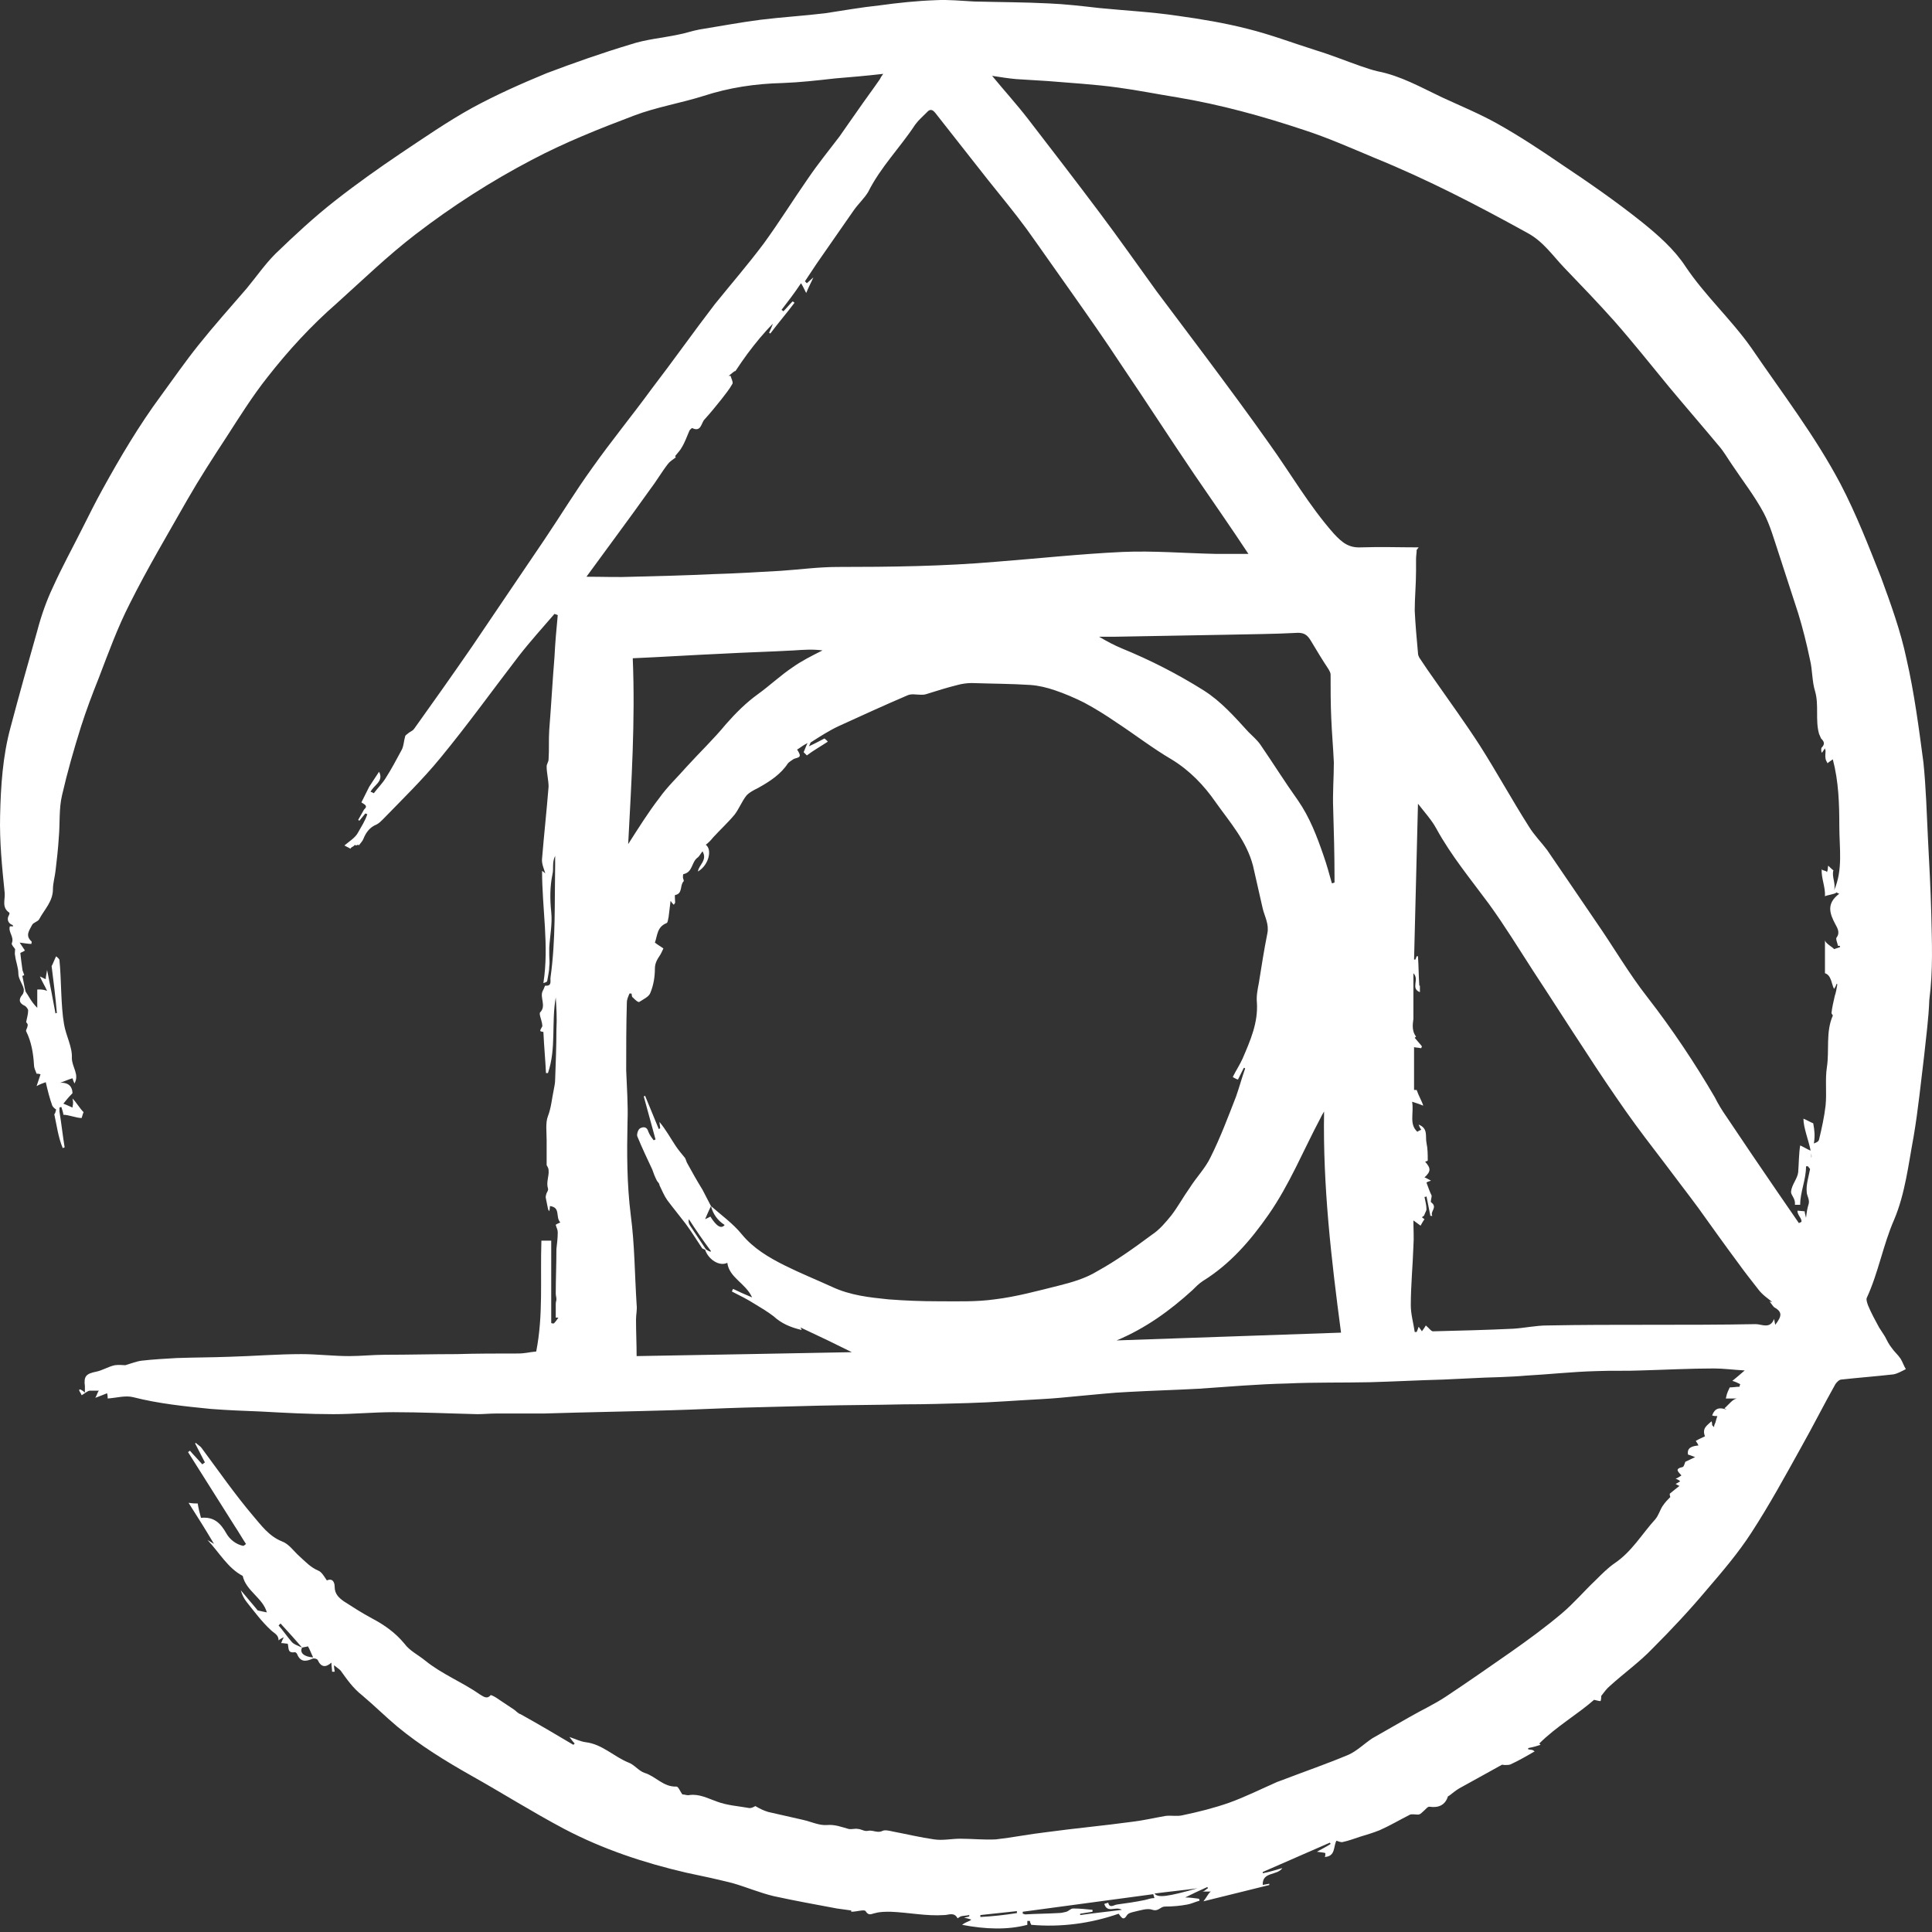 <?xml version="1.0" encoding="UTF-8"?>
<svg width="35px" height="35px" viewBox="0 0 35 35" version="1.1" xmlns="http://www.w3.org/2000/svg" xmlns:xlink="http://www.w3.org/1999/xlink">
    <rect x="0" y="0" width="35" height="35" fill="#333333" stroke="none"/>
    <g id="About" stroke="none" stroke-width="1" fill="none" fill-rule="evenodd">
        <g id="Desktop-Copy-7" transform="translate(-420, -1326)">
            <path d="M454.987,1342.556 C454.975,1342.107 454.951,1341.647 454.927,1341.198 C454.904,1340.737 454.892,1340.276 454.845,1339.815 C454.762,1339.189 454.679,1338.551 454.538,1337.937 C454.431,1337.428 454.254,1336.944 454.077,1336.46 C453.852,1335.892 453.628,1335.314 453.344,1334.77 C452.883,1333.896 452.281,1333.116 451.726,1332.301 C451.359,1331.781 450.887,1331.355 450.532,1330.824 C450.331,1330.517 450.036,1330.257 449.741,1330.02 C449.268,1329.642 448.772,1329.3 448.276,1328.969 C447.897,1328.709 447.519,1328.461 447.118,1328.236 C446.799,1328.059 446.456,1327.917 446.125,1327.764 C445.747,1327.586 445.381,1327.374 444.955,1327.291 C444.849,1327.267 444.755,1327.232 444.648,1327.197 C444.376,1327.102 444.117,1326.996 443.845,1326.913 C443.431,1326.783 443.03,1326.629 442.604,1326.523 C442.191,1326.417 441.765,1326.346 441.34,1326.287 C440.867,1326.216 440.383,1326.192 439.91,1326.145 C439.603,1326.11 439.296,1326.074 439.001,1326.062 C438.552,1326.039 438.091,1326.039 437.642,1326.027 C437.417,1326.015 437.181,1325.991 436.957,1326.003 C436.614,1326.015 436.271,1326.051 435.929,1326.098 C435.598,1326.133 435.267,1326.192 434.948,1326.24 C434.558,1326.287 434.168,1326.31 433.778,1326.358 C433.412,1326.405 433.034,1326.476 432.668,1326.535 C432.538,1326.559 432.408,1326.606 432.278,1326.629 C431.994,1326.689 431.699,1326.712 431.415,1326.807 C430.907,1326.96 430.399,1327.138 429.903,1327.326 C429.442,1327.516 428.993,1327.716 428.556,1327.953 C428.107,1328.201 427.682,1328.496 427.256,1328.78 C426.855,1329.051 426.453,1329.335 426.063,1329.642 C425.685,1329.938 425.33,1330.269 424.988,1330.599 C424.799,1330.788 424.645,1331.013 424.468,1331.226 C424.173,1331.568 423.877,1331.899 423.594,1332.253 C423.357,1332.549 423.145,1332.856 422.92,1333.163 C422.518,1333.707 422.176,1334.286 421.857,1334.865 C421.727,1335.101 421.609,1335.337 421.491,1335.573 C421.313,1335.928 421.124,1336.271 420.959,1336.637 C420.841,1336.885 420.746,1337.157 420.675,1337.428 C420.51,1338.007 420.344,1338.598 420.191,1339.177 C420.049,1339.697 420.014,1340.241 420.002,1340.772 C419.99,1341.245 420.037,1341.706 420.085,1342.178 C420.096,1342.296 420.026,1342.438 420.167,1342.533 C420.179,1342.533 420.167,1342.58 420.155,1342.592 C420.12,1342.663 420.155,1342.733 420.226,1342.757 C420.226,1342.757 420.238,1342.769 420.238,1342.781 L420.179,1342.781 C420.144,1342.887 420.262,1342.97 420.214,1343.088 C420.203,1343.112 420.25,1343.159 420.274,1343.194 C420.274,1343.23 420.262,1343.277 420.274,1343.312 C420.285,1343.419 420.333,1343.525 420.333,1343.643 C420.333,1343.726 420.404,1343.821 420.427,1343.903 C420.439,1343.939 420.427,1343.998 420.404,1344.021 C420.333,1344.104 420.344,1344.175 420.451,1344.222 C420.474,1344.234 420.51,1344.281 420.51,1344.305 C420.51,1344.376 420.486,1344.447 420.474,1344.518 C420.498,1344.541 420.51,1344.565 420.498,1344.588 C420.498,1344.624 420.463,1344.659 420.474,1344.683 C420.569,1344.872 420.604,1345.085 420.616,1345.297 C420.616,1345.345 420.64,1345.392 420.663,1345.451 C420.675,1345.451 420.711,1345.451 420.734,1345.463 L420.663,1345.676 C420.723,1345.64 420.77,1345.628 420.829,1345.605 C420.864,1345.758 420.9,1345.9 420.947,1346.03 C420.959,1346.054 420.983,1346.077 421.018,1346.101 C421.006,1346.124 421.006,1346.172 420.983,1346.184 C421.03,1346.396 421.053,1346.597 421.136,1346.798 C421.148,1346.798 421.16,1346.786 421.171,1346.786 C421.136,1346.573 421.112,1346.349 421.077,1346.136 L421.077,1346.065 C421.077,1346.065 421.101,1346.054 421.112,1346.054 C421.124,1346.101 421.148,1346.16 421.148,1346.195 C421.242,1346.195 421.384,1346.254 421.479,1346.254 C421.491,1346.219 421.502,1346.172 421.514,1346.148 C421.443,1346.077 421.384,1345.971 421.313,1345.9 C421.337,1345.994 421.313,1346.03 421.313,1346.065 C421.266,1346.042 421.207,1346.018 421.148,1345.994 C421.195,1345.935 421.242,1345.876 421.313,1345.805 C421.313,1345.699 421.254,1345.605 421.089,1345.616 C421.16,1345.593 421.231,1345.557 421.313,1345.534 C421.325,1345.569 421.337,1345.605 421.349,1345.628 C421.443,1345.463 421.302,1345.333 421.302,1345.167 C421.313,1344.967 421.195,1344.766 421.16,1344.553 C421.101,1344.222 421.112,1343.726 421.077,1343.395 C421.077,1343.372 421.042,1343.348 421.018,1343.324 C421.006,1343.336 420.947,1343.49 420.935,1343.502 C420.971,1343.785 421.006,1344.069 421.03,1344.352 C421.018,1344.352 421.006,1344.352 421.006,1344.364 C420.959,1344.116 420.912,1343.856 420.853,1343.572 C420.841,1343.655 420.829,1343.69 420.829,1343.738 C420.793,1343.726 420.782,1343.714 420.723,1343.69 C420.77,1343.797 420.817,1343.868 420.853,1343.951 C420.77,1343.915 420.675,1343.927 420.675,1343.927 L420.675,1344.258 C420.557,1344.139 420.522,1344.045 420.463,1343.962 C420.439,1343.868 420.427,1343.773 420.404,1343.679 L420.439,1343.667 C420.427,1343.62 420.404,1343.584 420.404,1343.549 C420.392,1343.466 420.38,1343.372 420.368,1343.265 C420.38,1343.253 420.427,1343.242 420.451,1343.218 L420.356,1343.076 C420.451,1343.088 420.51,1343.1 420.569,1343.1 C420.569,1343.076 420.581,1343.064 420.569,1343.053 C420.451,1342.946 420.534,1342.852 420.581,1342.757 C420.604,1342.71 420.687,1342.698 420.711,1342.651 C420.805,1342.474 420.959,1342.332 420.959,1342.107 C420.959,1342.001 420.994,1341.883 421.006,1341.776 C421.03,1341.576 421.053,1341.375 421.065,1341.174 C421.089,1340.914 421.065,1340.654 421.124,1340.406 C421.219,1339.992 421.337,1339.579 421.467,1339.165 C421.561,1338.87 421.668,1338.586 421.786,1338.291 C421.963,1337.83 422.129,1337.369 422.353,1336.932 C422.672,1336.294 423.038,1335.68 423.393,1335.054 C423.617,1334.664 423.854,1334.298 424.102,1333.919 C424.338,1333.553 424.574,1333.175 424.846,1332.832 C425.224,1332.348 425.638,1331.899 426.098,1331.497 C426.571,1331.072 427.02,1330.635 427.528,1330.245 C428.19,1329.737 428.887,1329.288 429.631,1328.898 C430.234,1328.579 430.86,1328.331 431.486,1328.094 C431.888,1327.941 432.325,1327.87 432.739,1327.74 C433.211,1327.586 433.684,1327.516 434.18,1327.504 C434.499,1327.492 434.806,1327.457 435.125,1327.421 C435.409,1327.397 435.692,1327.374 436,1327.338 C435.964,1327.386 435.952,1327.409 435.941,1327.433 C435.811,1327.622 435.669,1327.811 435.539,1328 C435.432,1328.154 435.314,1328.319 435.208,1328.473 C435.019,1328.721 434.818,1328.969 434.641,1329.229 C434.369,1329.619 434.121,1330.02 433.837,1330.41 C433.554,1330.788 433.247,1331.143 432.951,1331.509 C432.561,1332.017 432.195,1332.537 431.805,1333.045 C431.451,1333.53 431.073,1333.99 430.73,1334.475 C430.423,1334.9 430.151,1335.349 429.856,1335.786 C429.418,1336.436 428.981,1337.074 428.544,1337.724 C428.202,1338.22 427.859,1338.705 427.504,1339.201 C427.481,1339.236 427.445,1339.248 427.41,1339.272 C427.386,1339.295 427.339,1339.319 427.339,1339.343 C427.315,1339.425 427.315,1339.508 427.28,1339.579 C427.185,1339.756 427.091,1339.933 426.985,1340.099 C426.926,1340.193 426.843,1340.276 426.772,1340.37 C426.748,1340.359 426.736,1340.347 426.713,1340.347 C426.76,1340.229 426.961,1340.158 426.867,1339.981 C426.807,1340.075 426.748,1340.158 426.689,1340.252 L426.547,1340.536 C426.595,1340.571 426.677,1340.595 426.595,1340.666 C426.559,1340.725 426.524,1340.796 426.488,1340.855 C426.5,1340.855 426.5,1340.867 426.512,1340.867 C426.547,1340.819 426.583,1340.784 426.618,1340.737 C426.63,1340.737 426.642,1340.749 426.654,1340.749 C426.618,1340.867 426.547,1340.973 426.488,1341.079 C426.441,1341.174 426.323,1341.245 426.24,1341.316 C426.252,1341.327 426.335,1341.363 426.347,1341.375 C426.382,1341.327 426.394,1341.351 426.429,1341.304 C426.453,1341.339 426.488,1341.28 426.5,1341.316 C426.536,1341.268 426.571,1341.233 426.583,1341.198 C426.63,1341.079 426.701,1340.985 426.819,1340.938 C426.867,1340.914 426.902,1340.878 426.937,1340.843 C427.292,1340.477 427.658,1340.122 427.977,1339.732 C428.473,1339.13 428.922,1338.504 429.395,1337.889 C429.596,1337.629 429.832,1337.369 430.045,1337.121 C430.068,1337.133 430.092,1337.133 430.104,1337.145 C430.08,1337.393 430.057,1337.653 430.045,1337.901 C430.009,1338.338 429.986,1338.775 429.95,1339.224 C429.938,1339.402 429.95,1339.579 429.938,1339.756 C429.938,1339.803 429.903,1339.839 429.903,1339.886 C429.903,1340.004 429.938,1340.134 429.938,1340.252 C429.903,1340.69 429.856,1341.115 429.82,1341.552 C429.808,1341.647 429.856,1341.741 429.879,1341.824 C429.867,1341.812 429.856,1341.8 429.82,1341.776 C429.82,1342.462 429.95,1343.135 429.844,1343.809 C429.891,1343.797 429.915,1343.785 429.915,1343.761 C429.927,1343.679 429.95,1343.596 429.95,1343.513 C429.962,1343.442 429.95,1343.372 429.95,1343.289 L429.95,1343.171 C429.962,1342.958 430.009,1342.733 429.986,1342.521 C429.962,1342.284 429.962,1342.06 430.009,1341.835 C430.033,1341.741 429.998,1341.623 430.057,1341.505 L430.057,1341.682 C430.045,1342.355 430.068,1343.029 429.974,1343.702 C429.962,1343.761 430.009,1343.868 429.879,1343.856 C429.867,1343.856 429.856,1343.915 429.832,1343.951 C429.773,1344.069 429.903,1344.222 429.785,1344.34 C429.761,1344.364 429.808,1344.47 429.82,1344.541 C429.82,1344.565 429.832,1344.588 429.82,1344.6 C429.773,1344.683 429.773,1344.683 429.844,1344.695 C429.856,1344.955 429.879,1345.191 429.891,1345.439 L429.927,1345.439 C430.08,1344.99 429.986,1344.529 430.068,1344.069 C430.08,1344.258 430.092,1344.447 430.08,1344.648 C430.08,1344.955 430.068,1345.25 430.057,1345.557 C430.057,1345.616 430.045,1345.676 430.033,1345.735 C429.998,1345.9 429.986,1346.065 429.927,1346.219 C429.879,1346.337 429.903,1346.514 429.903,1346.656 L429.903,1347.105 C429.903,1347.117 429.938,1347.152 429.938,1347.2 C429.95,1347.306 429.891,1347.412 429.927,1347.531 C429.938,1347.554 429.915,1347.59 429.903,1347.613 C429.891,1347.649 429.879,1347.684 429.891,1347.719 L429.927,1347.897 C429.927,1347.909 429.938,1347.92 429.95,1347.944 C429.962,1347.897 429.962,1347.861 429.962,1347.849 C430.163,1347.873 430.057,1348.05 430.151,1348.145 C430.104,1348.168 430.068,1348.18 430.068,1348.192 C430.08,1348.239 430.104,1348.275 430.104,1348.322 C430.104,1348.428 430.092,1348.523 430.08,1348.629 C430.08,1348.901 430.068,1349.173 430.068,1349.433 C430.068,1349.468 430.08,1349.504 430.08,1349.539 C430.08,1349.563 430.068,1349.586 430.068,1349.622 L430.068,1349.87 L430.116,1349.87 C430.092,1349.905 430.068,1349.941 430.033,1349.976 C430.021,1349.976 429.986,1349.976 429.986,1349.964 L429.986,1348.476 L429.808,1348.476 C429.785,1349.185 429.844,1349.823 429.714,1350.484 C429.572,1350.496 429.525,1350.52 429.371,1350.52 C429.005,1350.52 428.639,1350.52 428.273,1350.531 C427.835,1350.531 427.41,1350.543 426.973,1350.543 C426.76,1350.543 426.536,1350.567 426.323,1350.567 C426.039,1350.567 425.744,1350.531 425.46,1350.531 C425.023,1350.531 424.598,1350.567 424.161,1350.579 C423.842,1350.591 423.523,1350.591 423.204,1350.602 C422.991,1350.614 422.778,1350.626 422.566,1350.65 C422.471,1350.662 422.389,1350.697 422.27,1350.732 C422.235,1350.732 422.152,1350.721 422.081,1350.732 C421.963,1350.756 421.857,1350.827 421.739,1350.85 C421.561,1350.886 421.514,1350.933 421.538,1351.111 L421.538,1351.229 C421.514,1351.205 421.479,1351.181 421.455,1351.17 C421.443,1351.17 421.432,1351.181 421.432,1351.181 C421.443,1351.217 421.467,1351.24 421.479,1351.276 C421.526,1351.252 421.585,1351.193 421.632,1351.193 L421.798,1351.193 C421.774,1351.193 421.762,1351.264 421.727,1351.323 C421.821,1351.288 421.881,1351.264 421.94,1351.24 C421.951,1351.276 421.951,1351.323 421.951,1351.335 C422.117,1351.323 422.27,1351.276 422.412,1351.311 C422.873,1351.429 423.346,1351.477 423.818,1351.524 C424.125,1351.548 424.421,1351.559 424.728,1351.571 C425.165,1351.595 425.602,1351.619 426.039,1351.619 C426.406,1351.619 426.76,1351.583 427.126,1351.583 C427.634,1351.583 428.143,1351.607 428.651,1351.619 C428.757,1351.619 428.875,1351.607 428.993,1351.607 L429.856,1351.607 C430.624,1351.583 431.392,1351.571 432.16,1351.548 C432.597,1351.536 433.046,1351.512 433.483,1351.5 L434.83,1351.465 C435.35,1351.453 435.87,1351.453 436.378,1351.441 C436.768,1351.441 437.146,1351.429 437.535,1351.418 C437.973,1351.406 438.422,1351.37 438.859,1351.347 C439.095,1351.335 439.331,1351.311 439.568,1351.288 C439.851,1351.264 440.147,1351.229 440.43,1351.217 C440.856,1351.193 441.293,1351.181 441.718,1351.158 C442.25,1351.122 442.782,1351.075 443.325,1351.063 C443.821,1351.04 444.329,1351.051 444.825,1351.04 C445.263,1351.028 445.7,1351.004 446.149,1350.992 L446.893,1350.957 C446.893,1350.957 447.389,1350.945 447.638,1350.921 C448.063,1350.898 448.488,1350.85 448.913,1350.839 C449.185,1350.827 449.457,1350.839 449.729,1350.827 C450.166,1350.815 450.615,1350.791 451.052,1350.791 C451.217,1350.791 451.395,1350.815 451.607,1350.827 C451.513,1350.91 451.454,1350.957 451.383,1351.016 C451.43,1351.028 451.477,1351.051 451.525,1351.075 C451.525,1351.087 451.513,1351.099 451.513,1351.122 C451.454,1351.122 451.395,1351.134 451.336,1351.134 C451.312,1351.193 451.288,1351.217 451.265,1351.335 L451.477,1351.335 C451.395,1351.335 451.324,1351.441 451.241,1351.512 C451.253,1351.524 451.265,1351.524 451.277,1351.536 C451.147,1351.489 451.064,1351.512 451.017,1351.642 C451.052,1351.654 451.076,1351.654 451.111,1351.654 C451.099,1351.689 451.088,1351.725 451.076,1351.772 C451.064,1351.796 451.052,1351.819 451.052,1351.855 L451.017,1351.819 C451.017,1351.796 451.017,1351.772 451.005,1351.748 C450.934,1351.819 450.828,1351.867 450.887,1352.02 C450.839,1352.044 450.78,1352.068 450.721,1352.103 C450.733,1352.127 450.757,1352.15 450.768,1352.186 C450.662,1352.197 450.556,1352.221 450.58,1352.351 C450.627,1352.363 450.674,1352.386 450.709,1352.398 C450.65,1352.422 450.591,1352.457 450.532,1352.481 C450.52,1352.505 450.509,1352.564 450.485,1352.576 C450.32,1352.611 450.414,1352.67 450.461,1352.729 C450.426,1352.753 450.39,1352.776 450.355,1352.788 C450.39,1352.8 450.414,1352.812 450.438,1352.835 C450.402,1352.859 450.379,1352.871 450.355,1352.883 C450.379,1352.895 450.414,1352.918 450.426,1352.918 C450.379,1352.954 450.32,1353.001 450.249,1353.06 C450.249,1353.084 450.249,1353.095 450.26,1353.119 C450.213,1353.166 450.166,1353.214 450.119,1353.284 C450.072,1353.355 450.048,1353.45 449.989,1353.521 C449.741,1353.793 449.563,1354.111 449.244,1354.324 C449.126,1354.407 449.02,1354.513 448.913,1354.62 C448.701,1354.82 448.512,1355.045 448.287,1355.234 C447.992,1355.482 447.685,1355.707 447.366,1355.931 C446.976,1356.203 446.586,1356.475 446.196,1356.734 C445.983,1356.876 445.747,1356.983 445.523,1357.113 C445.298,1357.242 445.086,1357.361 444.861,1357.491 C444.719,1357.585 444.589,1357.715 444.436,1357.786 C444.046,1357.951 443.632,1358.093 443.231,1358.247 C443.195,1358.259 443.171,1358.27 443.136,1358.282 C442.841,1358.412 442.557,1358.554 442.262,1358.66 C441.99,1358.755 441.706,1358.826 441.423,1358.885 C441.328,1358.909 441.222,1358.885 441.116,1358.897 C440.915,1358.932 440.714,1358.979 440.513,1359.003 C439.993,1359.074 439.473,1359.121 438.953,1359.192 C438.646,1359.227 438.351,1359.287 438.044,1359.322 C437.831,1359.334 437.606,1359.31 437.394,1359.31 C437.24,1359.31 437.075,1359.346 436.921,1359.322 C436.673,1359.287 436.425,1359.227 436.177,1359.18 C436.118,1359.168 436.035,1359.145 435.988,1359.168 C435.893,1359.216 435.811,1359.145 435.716,1359.168 C435.657,1359.18 435.598,1359.133 435.539,1359.133 C435.492,1359.121 435.432,1359.145 435.373,1359.133 C435.243,1359.097 435.125,1359.05 434.983,1359.062 C434.842,1359.074 434.7,1359.003 434.546,1358.968 C434.334,1358.92 434.133,1358.873 433.92,1358.826 C433.837,1358.802 433.767,1358.767 433.684,1358.719 C433.66,1358.731 433.625,1358.755 433.577,1358.755 C433.377,1358.719 433.176,1358.708 432.987,1358.637 C432.821,1358.578 432.668,1358.495 432.49,1358.519 C432.443,1358.53 432.408,1358.507 432.361,1358.507 C432.325,1358.46 432.29,1358.365 432.254,1358.365 C432.018,1358.377 431.876,1358.176 431.675,1358.117 C431.569,1358.081 431.486,1357.963 431.38,1357.928 C431.12,1357.821 430.907,1357.597 430.612,1357.562 C430.517,1357.55 430.423,1357.503 430.316,1357.467 C430.352,1357.514 430.376,1357.55 430.411,1357.585 L430.387,1357.609 C430.068,1357.42 429.749,1357.231 429.43,1357.054 C429.383,1357.042 429.348,1356.994 429.312,1356.971 L428.993,1356.758 C428.958,1356.734 428.887,1356.699 428.887,1356.711 C428.816,1356.794 428.745,1356.723 428.698,1356.699 C428.379,1356.475 428.012,1356.333 427.705,1356.085 C427.575,1355.978 427.422,1355.907 427.327,1355.777 C427.162,1355.577 426.961,1355.435 426.736,1355.317 C426.559,1355.222 426.394,1355.116 426.228,1355.009 C426.146,1354.95 426.063,1354.88 426.063,1354.75 C426.063,1354.667 426.028,1354.584 425.921,1354.631 C425.874,1354.56 425.827,1354.478 425.768,1354.454 C425.626,1354.395 425.531,1354.289 425.425,1354.194 C425.319,1354.1 425.236,1353.97 425.106,1353.923 C424.87,1353.828 424.728,1353.627 424.586,1353.462 C424.255,1353.072 423.96,1352.646 423.653,1352.233 C423.629,1352.197 423.582,1352.174 423.546,1352.138 L423.535,1352.15 C423.594,1352.268 423.653,1352.375 423.712,1352.493 C423.7,1352.505 423.676,1352.517 423.665,1352.528 C423.594,1352.446 423.511,1352.363 423.44,1352.28 C423.428,1352.292 423.416,1352.304 423.405,1352.304 L424.255,1353.651 C424.326,1353.757 424.385,1353.863 424.456,1353.97 C424.444,1353.982 424.433,1353.993 424.409,1354.005 C424.279,1353.982 424.161,1353.887 424.102,1353.781 C423.995,1353.592 423.877,1353.474 423.641,1353.497 C423.617,1353.414 423.594,1353.32 423.582,1353.237 C423.535,1353.237 423.499,1353.237 423.416,1353.225 C423.582,1353.485 423.724,1353.71 423.877,1353.97 C423.818,1353.934 423.783,1353.911 423.759,1353.899 C423.972,1354.123 424.125,1354.407 424.397,1354.549 C424.456,1354.82 424.763,1354.95 424.834,1355.21 C424.775,1355.199 424.728,1355.187 424.669,1355.175 C424.574,1355.057 424.468,1354.939 424.362,1354.809 C424.385,1354.891 424.421,1354.962 424.468,1355.021 C424.61,1355.199 424.74,1355.376 424.905,1355.529 C424.964,1355.588 425.047,1355.612 425.047,1355.718 C425.071,1355.695 425.094,1355.683 425.141,1355.659 C425.118,1355.707 425.106,1355.73 425.094,1355.766 C425.141,1355.766 425.177,1355.777 425.212,1355.777 C425.236,1355.848 425.2,1355.955 425.342,1355.931 C425.354,1355.931 425.366,1355.943 425.378,1355.955 C425.437,1356.108 425.531,1356.108 425.661,1356.049 C425.685,1356.037 425.744,1356.049 425.756,1356.073 C425.815,1356.203 425.898,1356.215 426.004,1356.12 C426.004,1356.179 426.016,1356.238 426.016,1356.285 L426.063,1356.285 C426.063,1356.262 426.051,1356.226 426.051,1356.167 C426.11,1356.215 426.146,1356.238 426.169,1356.262 C426.288,1356.427 426.394,1356.581 426.559,1356.711 C426.784,1356.9 426.985,1357.101 427.197,1357.278 C427.611,1357.621 428.072,1357.904 428.532,1358.164 C429.1,1358.483 429.643,1358.826 430.222,1359.133 C430.919,1359.499 431.663,1359.747 432.431,1359.925 C432.715,1359.984 432.987,1360.043 433.27,1360.114 C433.518,1360.185 433.767,1360.291 434.015,1360.35 C434.393,1360.433 434.783,1360.503 435.161,1360.574 C435.243,1360.586 435.326,1360.598 435.421,1360.61 L435.421,1360.633 C435.527,1360.633 435.657,1360.586 435.681,1360.622 C435.74,1360.716 435.787,1360.669 435.858,1360.657 C435.941,1360.633 436.035,1360.633 436.129,1360.633 C436.46,1360.645 436.779,1360.716 437.11,1360.693 C437.181,1360.693 437.287,1360.633 437.347,1360.752 C437.37,1360.74 437.382,1360.728 437.406,1360.716 C437.453,1360.704 437.512,1360.704 437.559,1360.693 L437.559,1360.716 C437.535,1360.728 437.512,1360.728 437.465,1360.74 C437.524,1360.752 437.559,1360.763 437.595,1360.775 C437.571,1360.799 437.559,1360.799 437.535,1360.811 C437.512,1360.822 437.476,1360.834 437.429,1360.87 C437.855,1360.952 438.256,1360.964 438.611,1360.87 L438.611,1360.799 L438.658,1360.799 C438.658,1360.822 438.67,1360.846 438.682,1360.87 C439.225,1360.917 439.757,1360.846 440.265,1360.669 C440.312,1360.728 440.348,1360.811 440.418,1360.693 C440.442,1360.657 440.501,1360.645 440.548,1360.633 C440.655,1360.61 440.785,1360.563 440.879,1360.598 C440.986,1360.633 441.021,1360.539 441.104,1360.539 C441.245,1360.539 441.376,1360.527 441.505,1360.503 C441.576,1360.492 441.647,1360.456 441.73,1360.433 C441.73,1360.421 441.73,1360.409 441.718,1360.397 C441.635,1360.385 441.541,1360.374 441.47,1360.374 C441.612,1360.303 441.742,1360.244 441.872,1360.185 C441.872,1360.196 441.884,1360.196 441.884,1360.208 C441.848,1360.22 441.824,1360.267 441.777,1360.267 L441.943,1360.267 C441.907,1360.267 441.86,1360.374 441.801,1360.444 C442.226,1360.338 442.616,1360.244 442.994,1360.149 L442.994,1360.125 C442.947,1360.137 442.911,1360.137 442.876,1360.149 C442.864,1359.901 443.136,1359.984 443.231,1359.842 C443.112,1359.877 442.994,1359.913 442.876,1359.936 L442.876,1359.913 C443.278,1359.736 443.691,1359.558 444.093,1359.381 C444.093,1359.393 444.105,1359.393 444.105,1359.405 C444.034,1359.452 443.963,1359.487 443.857,1359.546 C443.928,1359.558 443.975,1359.558 444.01,1359.57 C444.01,1359.606 444.01,1359.629 443.998,1359.641 C444.199,1359.629 444.152,1359.452 444.211,1359.346 C444.247,1359.357 444.294,1359.381 444.329,1359.369 C444.436,1359.346 444.53,1359.31 444.636,1359.275 C444.755,1359.239 444.873,1359.204 444.991,1359.157 C445.18,1359.074 445.357,1358.968 445.546,1358.873 C445.582,1358.861 445.641,1358.873 445.688,1358.873 C445.723,1358.873 445.747,1358.849 445.771,1358.826 C445.818,1358.79 445.865,1358.719 445.901,1358.731 C446.066,1358.755 446.184,1358.696 446.231,1358.542 C446.243,1358.542 446.243,1358.53 446.255,1358.53 C446.314,1358.483 446.373,1358.436 446.432,1358.4 C446.692,1358.259 446.94,1358.117 447.2,1357.975 C447.212,1357.963 447.236,1357.975 447.259,1357.975 C447.295,1357.975 447.342,1357.975 447.366,1357.963 C447.519,1357.892 447.661,1357.81 447.803,1357.727 C447.768,1357.715 447.803,1357.703 447.685,1357.691 L447.685,1357.668 C447.803,1357.644 447.838,1357.632 447.909,1357.609 L447.886,1357.585 C448.193,1357.278 448.583,1357.054 448.878,1356.794 C448.937,1356.805 448.961,1356.817 448.996,1356.817 C449.008,1356.782 449.008,1356.746 449.008,1356.723 C449.055,1356.664 449.103,1356.593 449.162,1356.545 C449.422,1356.309 449.705,1356.108 449.941,1355.86 C450.284,1355.517 450.615,1355.163 450.922,1354.797 C451.206,1354.466 451.489,1354.135 451.726,1353.769 C452.056,1353.261 452.34,1352.741 452.635,1352.209 C452.848,1351.831 453.037,1351.453 453.25,1351.075 C453.273,1351.04 453.321,1350.992 453.356,1350.992 C453.675,1350.957 453.994,1350.933 454.301,1350.898 C454.372,1350.886 454.455,1350.839 454.526,1350.803 C454.49,1350.744 454.467,1350.673 454.431,1350.614 C454.384,1350.543 454.313,1350.484 454.266,1350.413 C454.219,1350.354 454.183,1350.283 454.148,1350.213 C454.112,1350.153 454.077,1350.106 454.041,1350.047 C453.97,1349.917 453.899,1349.787 453.84,1349.645 C453.829,1349.61 453.805,1349.551 453.817,1349.515 C454.03,1349.055 454.112,1348.558 454.313,1348.098 C454.514,1347.625 454.573,1347.093 454.668,1346.585 C454.75,1346.101 454.797,1345.616 454.857,1345.132 C454.892,1344.789 454.939,1344.458 454.951,1344.116 C455.022,1343.572 454.998,1343.064 454.987,1342.556 Z M425.283,1355.742 C425.201,1355.648 425.13,1355.541 425.047,1355.447 L425.082,1355.411 C425.212,1355.553 425.342,1355.695 425.472,1355.848 C425.401,1355.813 425.319,1355.789 425.283,1355.742 Z M425.472,1355.848 C425.508,1355.837 425.543,1355.837 425.579,1355.825 C425.614,1355.884 425.638,1355.955 425.673,1356.026 C425.508,1356.014 425.425,1355.943 425.472,1355.848 Z M437.76,1360.728 L437.76,1360.693 C437.984,1360.669 438.197,1360.645 438.422,1360.622 L438.422,1360.657 C438.197,1360.693 437.984,1360.716 437.76,1360.728 Z M440.737,1360.421 C440.572,1360.456 440.395,1360.48 440.229,1360.503 C440.17,1360.515 440.1,1360.574 440.076,1360.468 C440.052,1360.48 440.029,1360.48 440.005,1360.492 C440.064,1360.669 440.206,1360.527 440.324,1360.598 C440.064,1360.633 439.816,1360.657 439.568,1360.693 L439.568,1360.669 C439.639,1360.657 439.721,1360.645 439.792,1360.633 L439.792,1360.598 C439.674,1360.586 439.556,1360.574 439.438,1360.574 C439.402,1360.574 439.355,1360.622 439.32,1360.633 C439.272,1360.645 439.225,1360.657 439.166,1360.657 C438.965,1360.669 438.764,1360.669 438.575,1360.681 C438.563,1360.681 438.54,1360.669 438.528,1360.669 L438.528,1360.633 C439.32,1360.527 440.1,1360.421 440.891,1360.315 C440.903,1360.338 440.903,1360.362 440.915,1360.385 C440.844,1360.385 440.797,1360.409 440.737,1360.421 Z M440.915,1360.303 C441.186,1360.267 441.435,1360.244 441.694,1360.208 C441.151,1360.362 440.974,1360.385 440.915,1360.303 Z M430.624,1336.448 C431.002,1335.928 431.392,1335.408 431.77,1334.876 C431.888,1334.723 431.982,1334.557 432.101,1334.404 C432.136,1334.357 432.183,1334.333 432.242,1334.286 L432.231,1334.262 C432.278,1334.203 432.325,1334.156 432.349,1334.108 C432.408,1334.014 432.443,1333.908 432.49,1333.801 C432.502,1333.778 432.538,1333.754 432.538,1333.754 C432.703,1333.837 432.703,1333.659 432.762,1333.6 C432.869,1333.482 432.975,1333.352 433.069,1333.234 C433.14,1333.14 433.211,1333.057 433.27,1332.951 C433.282,1332.915 433.247,1332.856 433.235,1332.809 L433.199,1332.809 C433.235,1332.785 433.27,1332.75 433.306,1332.726 C433.318,1332.726 433.318,1332.726 433.329,1332.714 C433.4,1332.608 433.471,1332.502 433.542,1332.407 C433.684,1332.218 433.837,1332.029 434.003,1331.863 C433.979,1331.923 433.956,1331.982 433.932,1332.029 C433.944,1332.029 433.944,1332.041 433.956,1332.041 C434.097,1331.852 434.251,1331.675 434.393,1331.485 C434.381,1331.474 434.369,1331.462 434.357,1331.462 C434.298,1331.521 434.251,1331.58 434.192,1331.639 C434.18,1331.627 434.168,1331.616 434.156,1331.616 C434.275,1331.462 434.393,1331.308 434.511,1331.131 C434.535,1331.167 434.558,1331.214 434.605,1331.308 C434.653,1331.19 434.7,1331.107 434.735,1331.025 C434.7,1331.06 434.653,1331.096 434.617,1331.131 L434.582,1331.096 L434.794,1330.777 C435.019,1330.457 435.243,1330.127 435.468,1329.808 C435.551,1329.69 435.657,1329.595 435.728,1329.477 C435.952,1329.028 436.307,1328.673 436.578,1328.26 C436.638,1328.177 436.72,1328.106 436.791,1328.035 C436.85,1327.965 436.898,1327.988 436.945,1328.047 C437.264,1328.449 437.583,1328.863 437.902,1329.264 C438.138,1329.56 438.374,1329.843 438.599,1330.15 C438.871,1330.528 439.131,1330.906 439.402,1331.285 C439.71,1331.722 440.017,1332.159 440.312,1332.608 C440.761,1333.27 441.186,1333.931 441.635,1334.593 C441.966,1335.077 442.297,1335.55 442.616,1336.034 L442.013,1336.034 C441.458,1336.022 440.891,1335.975 440.336,1335.999 C439.58,1336.034 438.812,1336.117 438.055,1336.176 C437.098,1336.259 436.129,1336.271 435.173,1336.271 C434.83,1336.271 434.487,1336.318 434.145,1336.341 C433.731,1336.365 433.329,1336.389 432.916,1336.401 C432.431,1336.424 431.959,1336.436 431.474,1336.448 C431.203,1336.46 430.919,1336.448 430.624,1336.448 Z M444.176,1341.883 L444.176,1341.989 C444.164,1341.989 444.152,1342.001 444.128,1342.001 C444.081,1341.835 444.034,1341.658 443.975,1341.493 C443.857,1341.15 443.727,1340.808 443.514,1340.5 C443.278,1340.17 443.065,1339.827 442.829,1339.484 C442.77,1339.402 442.687,1339.331 442.616,1339.26 C442.368,1338.988 442.12,1338.705 441.801,1338.504 C441.328,1338.208 440.844,1337.96 440.324,1337.747 C440.182,1337.688 440.052,1337.618 439.91,1337.535 L440.194,1337.535 L442.214,1337.499 C442.652,1337.488 443.077,1337.488 443.514,1337.464 C443.62,1337.464 443.679,1337.499 443.739,1337.594 C443.845,1337.771 443.951,1337.948 444.069,1338.126 C444.081,1338.149 444.105,1338.185 444.105,1338.22 C444.105,1338.48 444.105,1338.752 444.117,1339.012 C444.128,1339.284 444.152,1339.543 444.164,1339.815 C444.164,1340.087 444.14,1340.37 444.152,1340.654 C444.164,1341.056 444.176,1341.469 444.176,1341.883 Z M431.463,1337.925 C432.018,1337.901 432.549,1337.866 433.093,1337.842 C433.518,1337.818 433.956,1337.807 434.381,1337.783 C434.558,1337.771 434.724,1337.759 434.901,1337.783 C434.712,1337.877 434.523,1337.972 434.357,1338.09 C434.145,1338.232 433.944,1338.421 433.731,1338.575 C433.518,1338.728 433.329,1338.917 433.152,1339.118 C432.928,1339.39 432.68,1339.626 432.443,1339.886 C432.278,1340.075 432.089,1340.252 431.947,1340.453 C431.746,1340.713 431.569,1340.997 431.38,1341.292 C431.439,1340.17 431.51,1339.059 431.463,1337.925 Z M439.178,1349.291 C438.8,1349.385 438.41,1349.492 438.02,1349.539 C437.689,1349.586 437.347,1349.574 437.004,1349.574 C436.697,1349.574 436.401,1349.563 436.094,1349.539 C435.751,1349.504 435.409,1349.468 435.078,1349.315 C434.794,1349.185 434.499,1349.066 434.216,1348.925 C433.932,1348.783 433.648,1348.617 433.436,1348.358 C433.282,1348.168 433.069,1348.015 432.88,1347.849 C432.916,1347.991 432.998,1348.109 433.128,1348.192 C433.069,1348.263 432.987,1348.228 432.869,1348.039 C432.833,1348.062 432.798,1348.074 432.774,1348.086 C432.81,1348.003 432.845,1347.92 432.88,1347.849 C432.833,1347.755 432.774,1347.649 432.727,1347.554 C432.632,1347.4 432.538,1347.235 432.455,1347.082 C432.431,1347.046 432.431,1347.011 432.408,1346.975 C432.349,1346.904 432.29,1346.833 432.242,1346.762 C432.148,1346.621 432.065,1346.467 431.947,1346.325 C431.947,1346.361 431.959,1346.396 431.959,1346.443 C431.947,1346.443 431.935,1346.455 431.935,1346.455 L431.687,1345.853 C431.675,1345.853 431.675,1345.853 431.663,1345.865 L431.876,1346.644 C431.864,1346.644 431.853,1346.656 431.841,1346.656 C431.805,1346.609 431.77,1346.562 431.746,1346.503 C431.722,1346.408 431.652,1346.408 431.592,1346.443 C431.557,1346.467 431.533,1346.55 431.545,1346.585 C431.628,1346.786 431.722,1346.987 431.817,1347.188 C431.841,1347.259 431.864,1347.318 431.9,1347.389 C431.912,1347.412 431.947,1347.436 431.947,1347.471 C431.994,1347.566 432.03,1347.66 432.089,1347.743 C432.195,1347.885 432.313,1348.027 432.42,1348.168 C432.526,1348.31 432.62,1348.464 432.715,1348.606 C432.727,1348.629 432.762,1348.629 432.774,1348.641 C432.833,1348.818 433.034,1348.948 433.176,1348.877 C433.211,1349.149 433.507,1349.244 433.625,1349.504 C433.483,1349.445 433.377,1349.397 433.282,1349.35 C433.27,1349.362 433.27,1349.374 433.259,1349.397 C433.4,1349.468 433.542,1349.539 433.672,1349.622 C433.79,1349.693 433.908,1349.764 434.015,1349.846 C434.156,1349.976 434.322,1350.047 434.523,1350.094 C434.511,1350.059 434.499,1350.047 434.499,1350.047 C434.83,1350.201 435.173,1350.366 435.432,1350.496 C434.204,1350.52 432.892,1350.543 431.533,1350.567 C431.533,1350.342 431.522,1350.13 431.522,1349.905 C431.522,1349.811 431.545,1349.728 431.533,1349.634 C431.498,1349.09 431.498,1348.547 431.427,1348.015 C431.356,1347.448 431.356,1346.892 431.368,1346.325 C431.38,1346.018 431.356,1345.699 431.344,1345.392 C431.344,1344.978 431.344,1344.577 431.356,1344.163 C431.356,1344.104 431.38,1344.057 431.404,1343.998 L431.439,1343.998 C431.451,1344.021 431.439,1344.057 431.463,1344.069 C431.498,1344.104 431.557,1344.163 431.581,1344.151 C431.652,1344.104 431.758,1344.057 431.782,1343.986 C431.841,1343.844 431.864,1343.69 431.864,1343.549 C431.864,1343.442 431.912,1343.372 431.959,1343.301 C431.982,1343.265 431.994,1343.23 432.018,1343.182 C431.971,1343.147 431.923,1343.123 431.864,1343.076 C431.912,1342.946 431.9,1342.793 432.077,1342.722 C432.101,1342.71 432.101,1342.651 432.112,1342.615 C432.124,1342.521 432.136,1342.415 432.148,1342.32 C432.171,1342.355 432.183,1342.367 432.207,1342.391 C432.219,1342.367 432.231,1342.355 432.231,1342.355 C432.231,1342.308 432.219,1342.214 432.231,1342.214 C432.372,1342.19 432.313,1342.036 432.384,1341.966 C432.396,1341.954 432.372,1341.918 432.372,1341.895 C432.372,1341.871 432.372,1341.835 432.384,1341.835 C432.549,1341.8 432.526,1341.623 432.632,1341.54 C432.668,1341.517 432.68,1341.481 432.727,1341.422 C432.821,1341.587 432.656,1341.67 432.644,1341.788 C432.845,1341.67 432.904,1341.387 432.786,1341.304 C432.833,1341.268 432.88,1341.221 432.916,1341.174 C433.046,1341.032 433.188,1340.902 433.306,1340.76 C433.388,1340.654 433.436,1340.524 433.518,1340.418 C433.566,1340.359 433.66,1340.311 433.731,1340.276 C433.944,1340.158 434.145,1340.028 434.275,1339.827 C434.298,1339.803 434.334,1339.78 434.369,1339.756 C434.404,1339.732 434.475,1339.732 434.487,1339.697 C434.499,1339.673 434.464,1339.614 434.44,1339.579 C434.487,1339.555 434.535,1339.508 434.629,1339.461 C434.594,1339.532 434.582,1339.579 434.558,1339.626 L434.617,1339.685 C434.724,1339.602 434.889,1339.508 434.995,1339.437 C434.995,1339.425 434.936,1339.378 434.936,1339.378 C434.865,1339.414 434.759,1339.473 434.653,1339.52 C434.676,1339.484 434.676,1339.461 434.688,1339.449 C434.853,1339.343 435.019,1339.236 435.196,1339.153 C435.61,1338.964 436.023,1338.775 436.437,1338.598 C436.508,1338.563 436.602,1338.586 436.685,1338.586 C436.72,1338.586 436.744,1338.586 436.779,1338.575 C436.968,1338.516 437.157,1338.456 437.347,1338.409 C437.429,1338.386 437.524,1338.374 437.606,1338.374 C437.961,1338.386 438.315,1338.386 438.67,1338.409 C438.823,1338.421 438.965,1338.456 439.107,1338.504 C439.284,1338.563 439.473,1338.645 439.639,1338.728 C439.839,1338.835 440.029,1338.953 440.218,1339.083 C440.56,1339.307 440.879,1339.555 441.222,1339.756 C441.553,1339.957 441.813,1340.229 442.025,1340.536 C442.285,1340.902 442.581,1341.233 442.699,1341.682 L442.876,1342.462 C442.911,1342.604 442.994,1342.745 442.959,1342.911 C442.9,1343.206 442.852,1343.513 442.805,1343.809 C442.782,1343.927 442.758,1344.045 442.77,1344.163 C442.793,1344.529 442.652,1344.848 442.51,1345.179 C442.462,1345.286 442.392,1345.392 442.333,1345.51 C442.344,1345.522 442.415,1345.557 442.427,1345.557 L442.533,1345.345 C442.545,1345.345 442.545,1345.345 442.557,1345.357 C442.498,1345.522 442.451,1345.699 442.392,1345.865 C442.25,1346.231 442.108,1346.609 441.931,1346.963 C441.836,1347.164 441.671,1347.33 441.553,1347.519 C441.435,1347.684 441.34,1347.861 441.222,1348.015 C441.116,1348.145 441.009,1348.275 440.867,1348.369 C440.548,1348.606 440.218,1348.842 439.875,1349.031 C439.662,1349.161 439.414,1349.232 439.178,1349.291 Z M432.88,1348.665 L432.869,1348.676 C432.845,1348.665 432.81,1348.653 432.786,1348.629 L432.502,1348.204 C432.479,1348.168 432.467,1348.133 432.479,1348.086 C432.609,1348.287 432.739,1348.476 432.88,1348.665 Z M440.229,1350.283 C440.761,1350.059 441.198,1349.74 441.6,1349.374 C441.659,1349.315 441.718,1349.255 441.789,1349.208 C442.285,1348.901 442.652,1348.476 442.982,1348.003 C443.36,1347.46 443.609,1346.845 443.916,1346.266 C443.939,1346.219 443.963,1346.172 443.987,1346.136 C443.963,1347.483 444.117,1348.807 444.294,1350.142 C442.959,1350.189 441.6,1350.236 440.229,1350.283 Z M452.21,1349.929 C452.198,1349.953 452.175,1349.976 452.163,1350 C452.151,1349.976 452.151,1349.941 452.139,1349.894 C452.068,1350.083 451.915,1349.988 451.808,1349.988 C451.17,1350 450.52,1350 449.882,1350 C449.268,1350 448.642,1350 448.027,1350.012 C447.827,1350.012 447.614,1350.059 447.413,1350.071 C446.929,1350.094 446.444,1350.106 445.96,1350.118 C445.924,1350.118 445.889,1350.059 445.83,1350.012 C445.818,1350.035 445.794,1350.071 445.759,1350.118 C445.747,1350.094 445.723,1350.071 445.7,1350.035 C445.688,1350.071 445.676,1350.106 445.664,1350.13 L445.629,1350.13 C445.605,1349.964 445.558,1349.811 445.558,1349.645 C445.558,1349.291 445.593,1348.937 445.605,1348.582 C445.617,1348.417 445.605,1348.263 445.605,1348.109 C445.653,1348.145 445.688,1348.168 445.735,1348.204 C445.759,1348.157 445.783,1348.121 445.806,1348.086 C445.806,1348.086 445.783,1348.074 445.759,1348.05 C445.783,1348.039 445.806,1348.015 445.806,1348.003 C445.818,1347.968 445.842,1347.932 445.842,1347.909 C445.842,1347.826 445.818,1347.755 445.806,1347.684 C445.818,1347.684 445.83,1347.684 445.842,1347.672 L445.913,1348.027 L445.948,1348.027 C445.901,1347.944 446.054,1347.873 445.924,1347.779 C445.913,1347.767 445.936,1347.696 445.936,1347.66 C445.901,1347.59 445.877,1347.519 445.842,1347.424 C445.853,1347.412 445.889,1347.4 445.924,1347.389 C445.877,1347.365 445.842,1347.341 445.806,1347.33 C445.924,1347.223 445.924,1347.164 445.818,1347.046 C445.842,1347.034 445.865,1347.034 445.865,1347.022 C445.865,1346.916 445.865,1346.81 445.842,1346.703 C445.818,1346.585 445.877,1346.443 445.7,1346.373 C445.712,1346.408 445.723,1346.432 445.747,1346.467 C445.747,1346.467 445.712,1346.479 445.676,1346.503 C445.523,1346.361 445.617,1346.172 445.582,1345.959 C445.664,1345.983 445.723,1346.006 445.783,1346.03 C445.759,1345.947 445.7,1345.853 445.664,1345.746 L445.617,1345.746 L445.617,1344.967 C445.617,1344.978 445.7,1344.978 445.747,1344.99 C445.747,1344.978 445.759,1344.967 445.759,1344.955 C445.723,1344.907 445.676,1344.86 445.629,1344.801 L445.653,1344.778 C445.558,1344.659 445.605,1344.494 445.605,1344.459 L445.605,1343.631 C445.723,1343.75 445.546,1343.903 445.723,1343.974 L445.723,1343.856 L445.712,1343.856 C445.7,1343.679 445.7,1343.502 445.688,1343.324 L445.664,1343.324 C445.653,1343.348 445.653,1343.36 445.641,1343.383 L445.617,1343.383 C445.641,1342.45 445.664,1341.517 445.688,1340.56 C445.806,1340.713 445.936,1340.855 446.019,1341.008 C446.291,1341.505 446.645,1341.93 446.976,1342.379 C447.259,1342.769 447.519,1343.194 447.779,1343.596 C448.098,1344.08 448.405,1344.565 448.725,1345.049 C448.961,1345.416 449.209,1345.782 449.457,1346.136 C449.682,1346.455 449.918,1346.762 450.154,1347.07 C450.355,1347.341 450.568,1347.613 450.768,1347.885 C451.005,1348.216 451.241,1348.547 451.478,1348.866 C451.596,1349.031 451.726,1349.196 451.856,1349.362 C451.926,1349.456 452.033,1349.527 452.104,1349.586 C452.092,1349.586 452.08,1349.586 452.056,1349.574 C452.092,1349.622 452.115,1349.657 452.139,1349.681 C452.269,1349.752 452.281,1349.823 452.21,1349.929 Z M452.813,1346.975 L452.813,1346.892 C452.813,1346.916 452.824,1346.952 452.813,1346.975 Z M453.214,1341.765 C453.203,1341.765 453.132,1341.694 453.12,1341.682 C453.108,1341.717 453.12,1341.753 453.096,1341.8 C453.084,1341.765 453.002,1341.776 453.002,1341.741 C452.99,1341.906 453.072,1342.072 453.061,1342.237 C453.096,1342.214 453.238,1342.202 453.273,1342.166 C453.285,1342.178 453.309,1342.19 453.321,1342.19 C453.084,1342.367 453.143,1342.545 453.25,1342.745 C453.273,1342.793 453.344,1342.887 453.273,1342.982 C453.25,1343.005 453.285,1343.076 453.297,1343.135 L453.332,1343.135 L453.332,1343.159 L453.226,1343.194 C453.203,1343.159 453.061,1343.088 453.061,1343.029 L453.061,1343.631 C453.179,1343.667 453.179,1343.832 453.226,1343.915 C453.25,1343.88 453.262,1343.856 453.273,1343.821 L453.285,1343.832 C453.273,1343.903 453.262,1343.974 453.238,1344.045 C453.214,1344.151 453.191,1344.246 453.179,1344.352 C453.179,1344.364 453.203,1344.388 453.203,1344.399 C453.072,1344.695 453.143,1345.026 453.096,1345.333 C453.061,1345.557 453.096,1345.794 453.072,1346.03 C453.049,1346.231 453.002,1346.443 452.954,1346.644 C452.943,1346.68 452.919,1346.692 452.86,1346.715 C452.883,1346.573 452.872,1346.479 452.848,1346.349 C452.836,1346.349 452.683,1346.266 452.671,1346.266 C452.671,1346.432 452.765,1346.656 452.801,1346.845 C452.765,1346.833 452.623,1346.751 452.612,1346.751 C452.588,1346.892 452.588,1347.082 452.576,1347.235 C452.564,1347.353 452.458,1347.46 452.446,1347.59 C452.446,1347.66 452.529,1347.708 452.517,1347.826 L452.612,1347.826 C452.612,1347.59 452.718,1347.377 452.718,1347.129 L452.754,1347.129 C452.765,1347.152 452.801,1347.176 452.789,1347.188 C452.765,1347.318 452.718,1347.46 452.73,1347.59 C452.73,1347.66 452.789,1347.731 452.765,1347.814 C452.742,1347.885 452.73,1347.956 452.718,1348.062 C452.706,1348.003 452.694,1347.979 452.694,1347.944 C452.683,1347.944 452.576,1347.932 452.564,1347.932 C452.553,1348.003 452.647,1348.074 452.635,1348.133 C452.623,1348.145 452.612,1348.145 452.588,1348.157 L452.198,1347.59 C451.891,1347.141 451.584,1346.692 451.277,1346.231 C451.194,1346.113 451.123,1345.994 451.064,1345.876 C450.698,1345.25 450.296,1344.648 449.847,1344.069 C449.504,1343.631 449.233,1343.159 448.913,1342.698 C448.618,1342.261 448.323,1341.835 448.027,1341.398 C447.921,1341.257 447.791,1341.127 447.697,1340.973 C447.389,1340.489 447.118,1339.992 446.81,1339.508 C446.551,1339.106 446.267,1338.716 445.995,1338.326 C445.901,1338.196 445.806,1338.055 445.712,1337.913 C445.7,1337.889 445.688,1337.866 445.688,1337.83 C445.664,1337.57 445.641,1337.31 445.629,1337.062 C445.629,1336.826 445.653,1336.59 445.653,1336.341 L445.653,1336.129 C445.653,1336.07 445.664,1336.022 445.664,1335.963 C445.676,1335.952 445.688,1335.928 445.7,1335.916 C445.357,1335.916 445.003,1335.904 444.66,1335.916 C444.436,1335.928 444.317,1335.833 444.164,1335.668 C443.715,1335.16 443.384,1334.581 442.994,1334.038 C442.628,1333.518 442.25,1333.01 441.872,1332.502 C441.565,1332.088 441.257,1331.686 440.95,1331.273 C440.608,1330.8 440.277,1330.328 439.922,1329.855 C439.497,1329.288 439.06,1328.721 438.623,1328.154 C438.422,1327.894 438.197,1327.646 437.973,1327.374 C438.126,1327.397 438.268,1327.421 438.41,1327.433 L438.977,1327.468 C439.402,1327.504 439.828,1327.527 440.253,1327.586 C440.608,1327.634 440.962,1327.705 441.328,1327.764 C442.108,1327.894 442.876,1328.106 443.62,1328.354 C444.058,1328.496 444.483,1328.685 444.908,1328.863 C445.865,1329.252 446.775,1329.725 447.673,1330.221 C447.957,1330.375 448.122,1330.623 448.335,1330.847 C448.642,1331.167 448.949,1331.485 449.244,1331.816 C449.587,1332.206 449.906,1332.608 450.237,1333.01 C450.532,1333.364 450.839,1333.718 451.135,1334.073 C451.229,1334.179 451.3,1334.309 451.383,1334.427 C451.572,1334.711 451.785,1334.983 451.95,1335.29 C452.068,1335.514 452.139,1335.774 452.222,1336.022 C452.34,1336.389 452.458,1336.743 452.576,1337.11 C452.659,1337.381 452.73,1337.665 452.789,1337.948 C452.836,1338.137 452.824,1338.338 452.883,1338.527 C452.954,1338.775 452.883,1339.047 452.954,1339.295 C452.966,1339.319 452.978,1339.354 452.99,1339.378 C453.037,1339.425 453.072,1339.472 453.002,1339.543 C452.99,1339.555 452.99,1339.602 453.002,1339.638 C453.025,1339.614 453.037,1339.591 453.061,1339.555 C453.061,1339.579 453.072,1339.591 453.072,1339.602 C453.072,1339.65 453.061,1339.697 453.072,1339.744 C453.072,1339.768 453.096,1339.803 453.108,1339.827 C453.132,1339.803 453.155,1339.792 453.203,1339.756 C453.309,1340.158 453.321,1340.56 453.321,1340.973 C453.321,1341.363 453.391,1341.753 453.226,1342.131 C453.262,1342.001 453.179,1341.883 453.214,1341.765 Z" id="postcss" fill="#FFFFFF" fill-rule="nonzero"></path>
        </g>
    </g>
</svg>